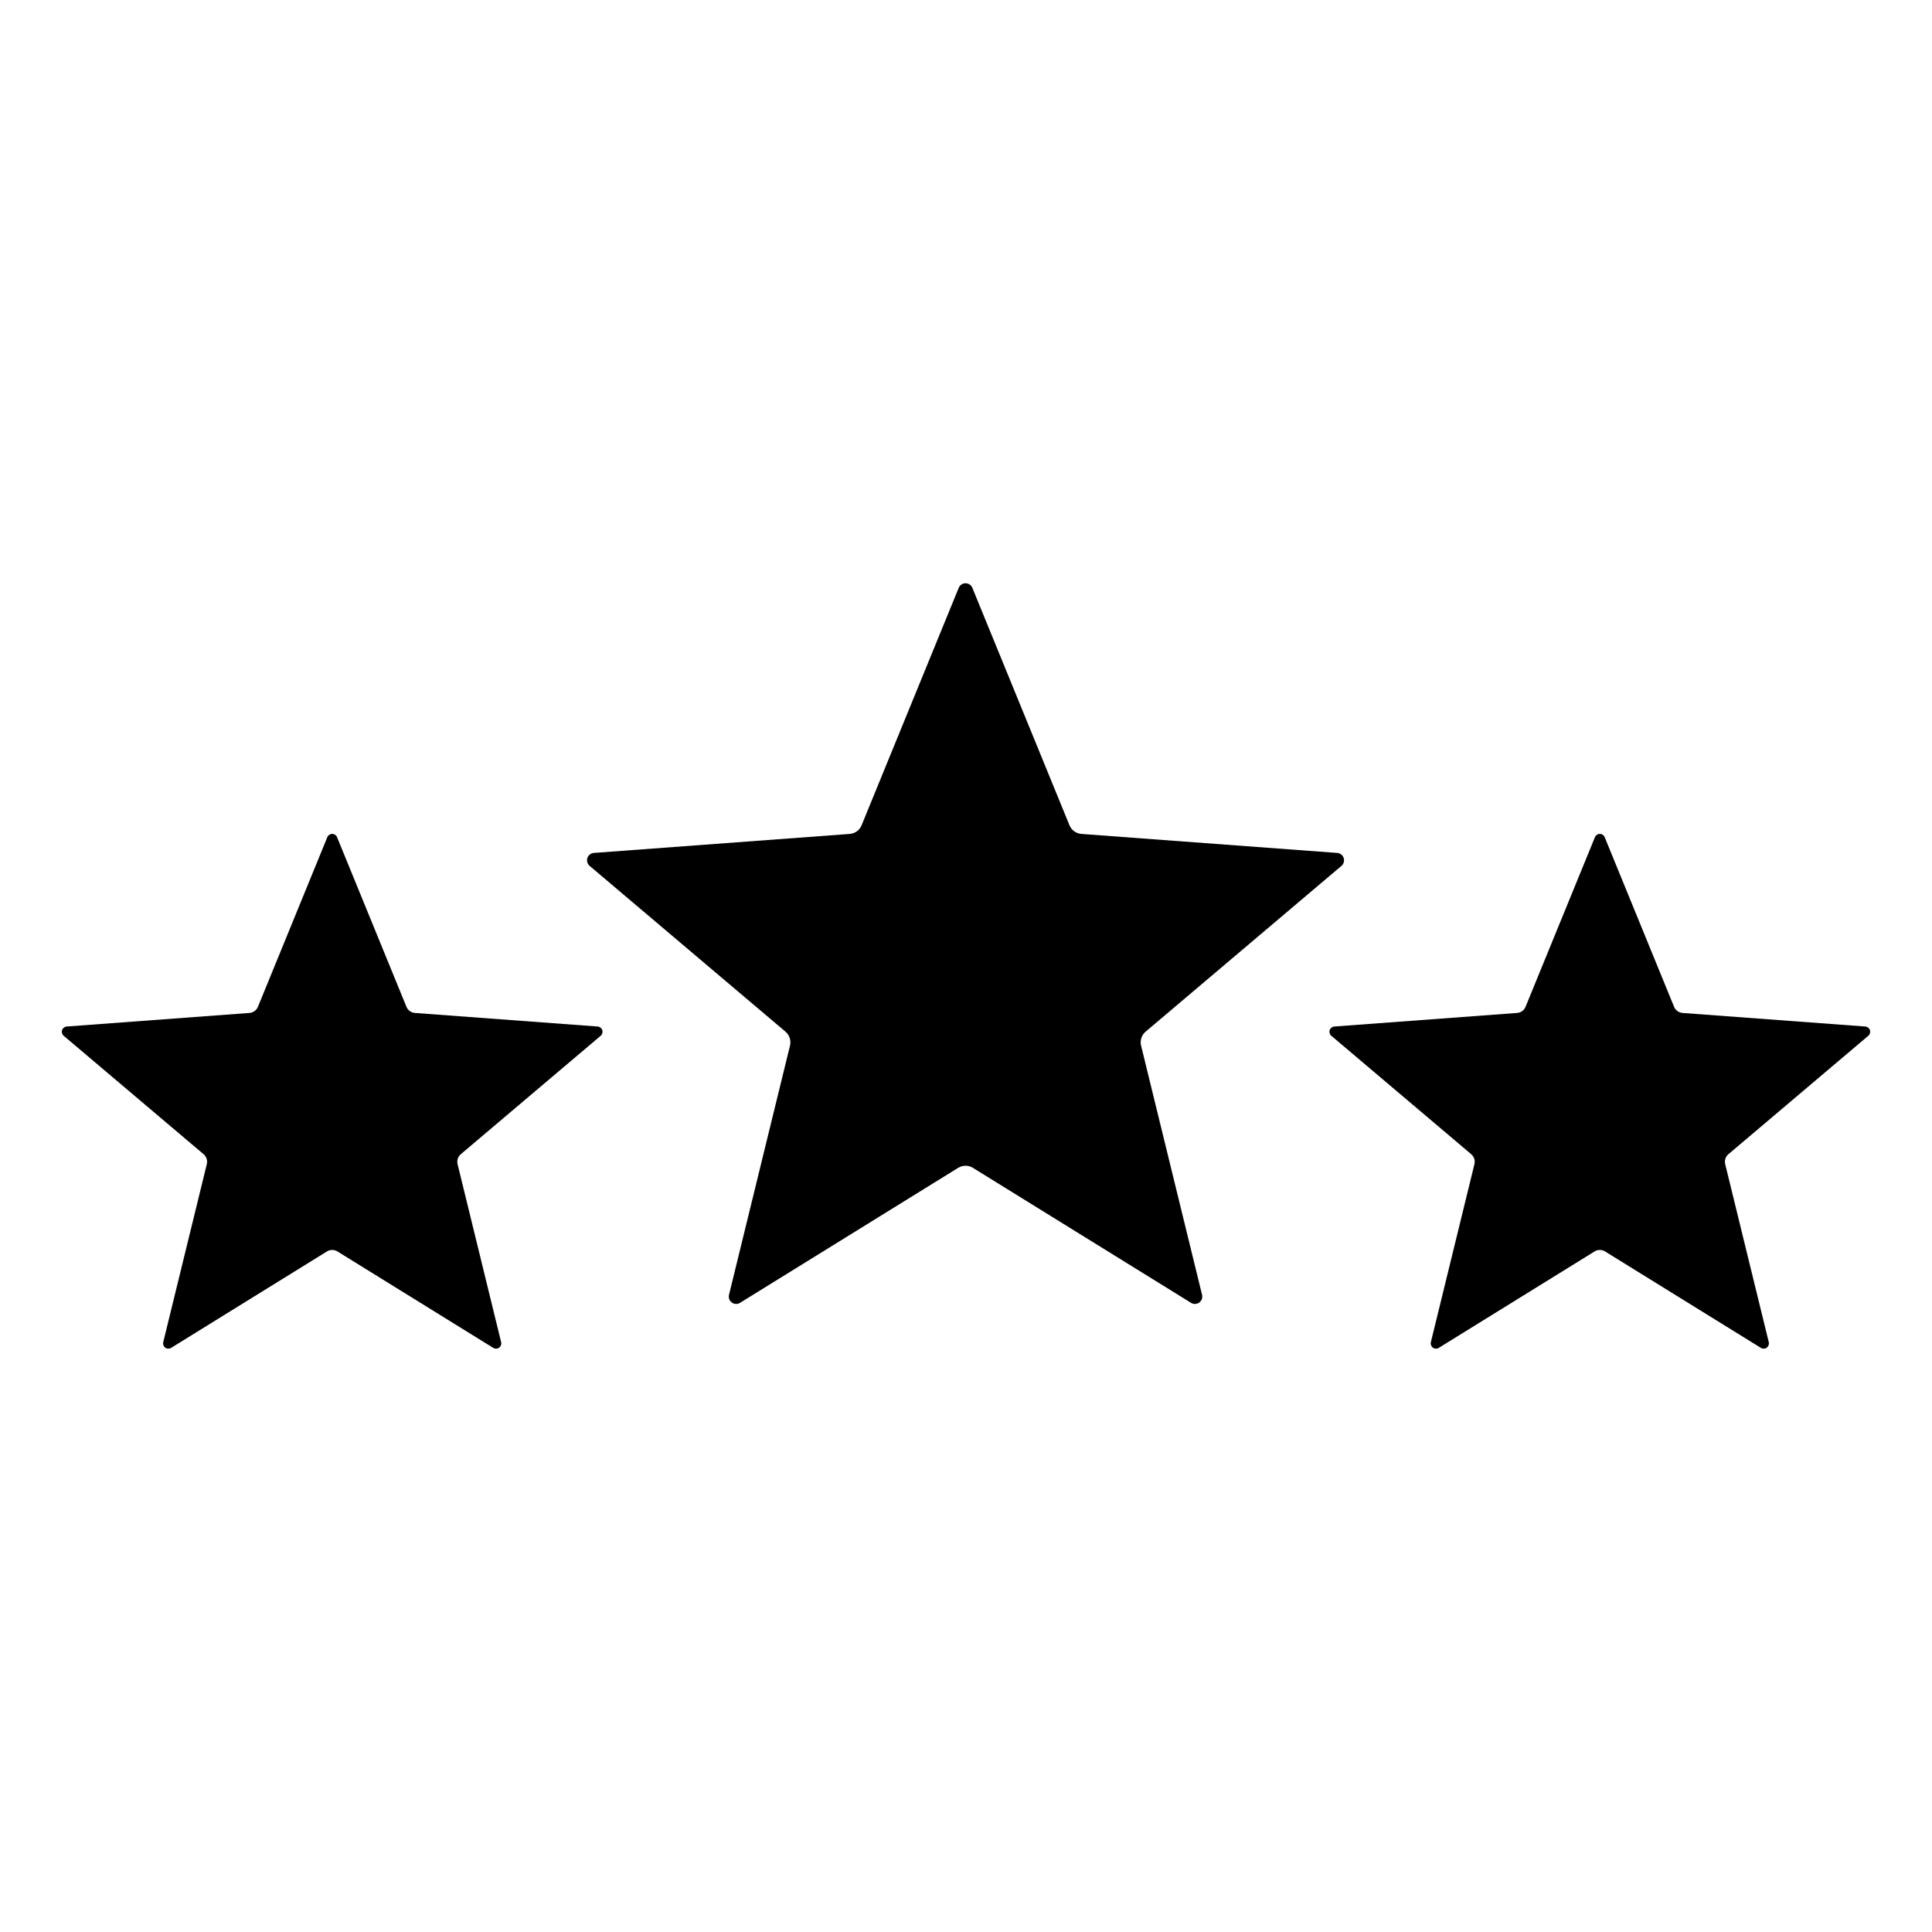 <svg xmlns="http://www.w3.org/2000/svg" fill-rule="evenodd" stroke-linejoin="round" stroke-miterlimit="2" clip-rule="evenodd" viewBox="0 0 500 500"><path d="M246.402,42.415C247,40.954 248.422,40 250,40C251.578,40 253,40.954 253.598,42.415L304.906,167.84C305.424,169.106 306.285,170.203 307.392,171.007C308.499,171.811 309.808,172.291 311.172,172.392L446.313,182.431C447.887,182.548 449.234,183.605 449.722,185.106C450.21,186.608 449.741,188.255 448.537,189.274L345.106,276.83C344.062,277.714 343.285,278.871 342.862,280.173C342.439,281.474 342.387,282.867 342.713,284.196L374.926,415.825C375.301,417.358 374.712,418.966 373.435,419.894C372.158,420.821 370.447,420.885 369.105,420.054L253.873,348.742C252.709,348.022 251.368,347.641 250,347.641C248.632,347.641 247.291,348.022 246.127,348.742L130.895,420.054C129.553,420.885 127.842,420.821 126.565,419.894C125.288,418.966 124.699,417.358 125.074,415.825L157.287,284.196C157.613,282.867 157.561,281.474 157.138,280.173C156.715,278.871 155.938,277.714 154.894,276.83L51.463,189.274C50.259,188.255 49.79,186.608 50.278,185.106C50.766,183.605 52.113,182.548 53.687,182.431L188.828,172.392C190.192,172.291 191.501,171.811 192.608,171.007C193.715,170.203 194.576,169.106 195.094,167.84L246.402,42.415Z" transform="translate(127.381 131.347) scale(.49)"/><path d="M246.402,42.415C247,40.954 248.422,40 250,40C251.578,40 253,40.954 253.598,42.415L304.906,167.84C305.424,169.106 306.285,170.203 307.392,171.007C308.499,171.811 309.808,172.291 311.172,172.392L446.313,182.431C447.887,182.548 449.234,183.605 449.722,185.106C450.21,186.608 449.741,188.255 448.537,189.274L345.106,276.83C344.062,277.714 343.285,278.871 342.862,280.173C342.439,281.474 342.387,282.867 342.713,284.196L374.926,415.825C375.301,417.358 374.712,418.966 373.435,419.894C372.158,420.821 370.447,420.885 369.105,420.054L253.873,348.742C252.709,348.022 251.368,347.641 250,347.641C248.632,347.641 247.291,348.022 246.127,348.742L130.895,420.054C129.553,420.885 127.842,420.821 126.565,419.894C125.288,418.966 124.699,417.358 125.074,415.825L157.287,284.196C157.613,282.867 157.561,281.474 157.138,280.173C156.715,278.871 155.938,277.714 154.894,276.83L51.463,189.274C50.259,188.255 49.79,186.608 50.278,185.106C50.766,183.605 52.113,182.548 53.687,182.431L188.828,172.392C190.192,172.291 191.501,171.811 192.608,171.007C193.715,170.203 194.576,169.106 195.094,167.84L246.402,42.415Z" transform="matrix(.35 0 0 .35 326.531 201.812)"/><path d="M246.402,42.415C247,40.954 248.422,40 250,40C251.578,40 253,40.954 253.598,42.415L304.906,167.84C305.424,169.106 306.285,170.203 307.392,171.007C308.499,171.811 309.808,172.291 311.172,172.392L446.313,182.431C447.887,182.548 449.234,183.605 449.722,185.106C450.21,186.608 449.741,188.255 448.537,189.274L345.106,276.83C344.062,277.714 343.285,278.871 342.862,280.173C342.439,281.474 342.387,282.867 342.713,284.196L374.926,415.825C375.301,417.358 374.712,418.966 373.435,419.894C372.158,420.821 370.447,420.885 369.105,420.054L253.873,348.742C252.709,348.022 251.368,347.641 250,347.641C248.632,347.641 247.291,348.022 246.127,348.742L130.895,420.054C129.553,420.885 127.842,420.821 126.565,419.894C125.288,418.966 124.699,417.358 125.074,415.825L157.287,284.196C157.613,282.867 157.561,281.474 157.138,280.173C156.715,278.871 155.938,277.714 154.894,276.83L51.463,189.274C50.259,188.255 49.79,186.608 50.278,185.106C50.766,183.605 52.113,182.548 53.687,182.431L188.828,172.392C190.192,172.291 191.501,171.811 192.608,171.007C193.715,170.203 194.576,169.106 195.094,167.84L246.402,42.415Z" transform="matrix(.35 0 0 .35 -1.53 201.812)"/></svg>